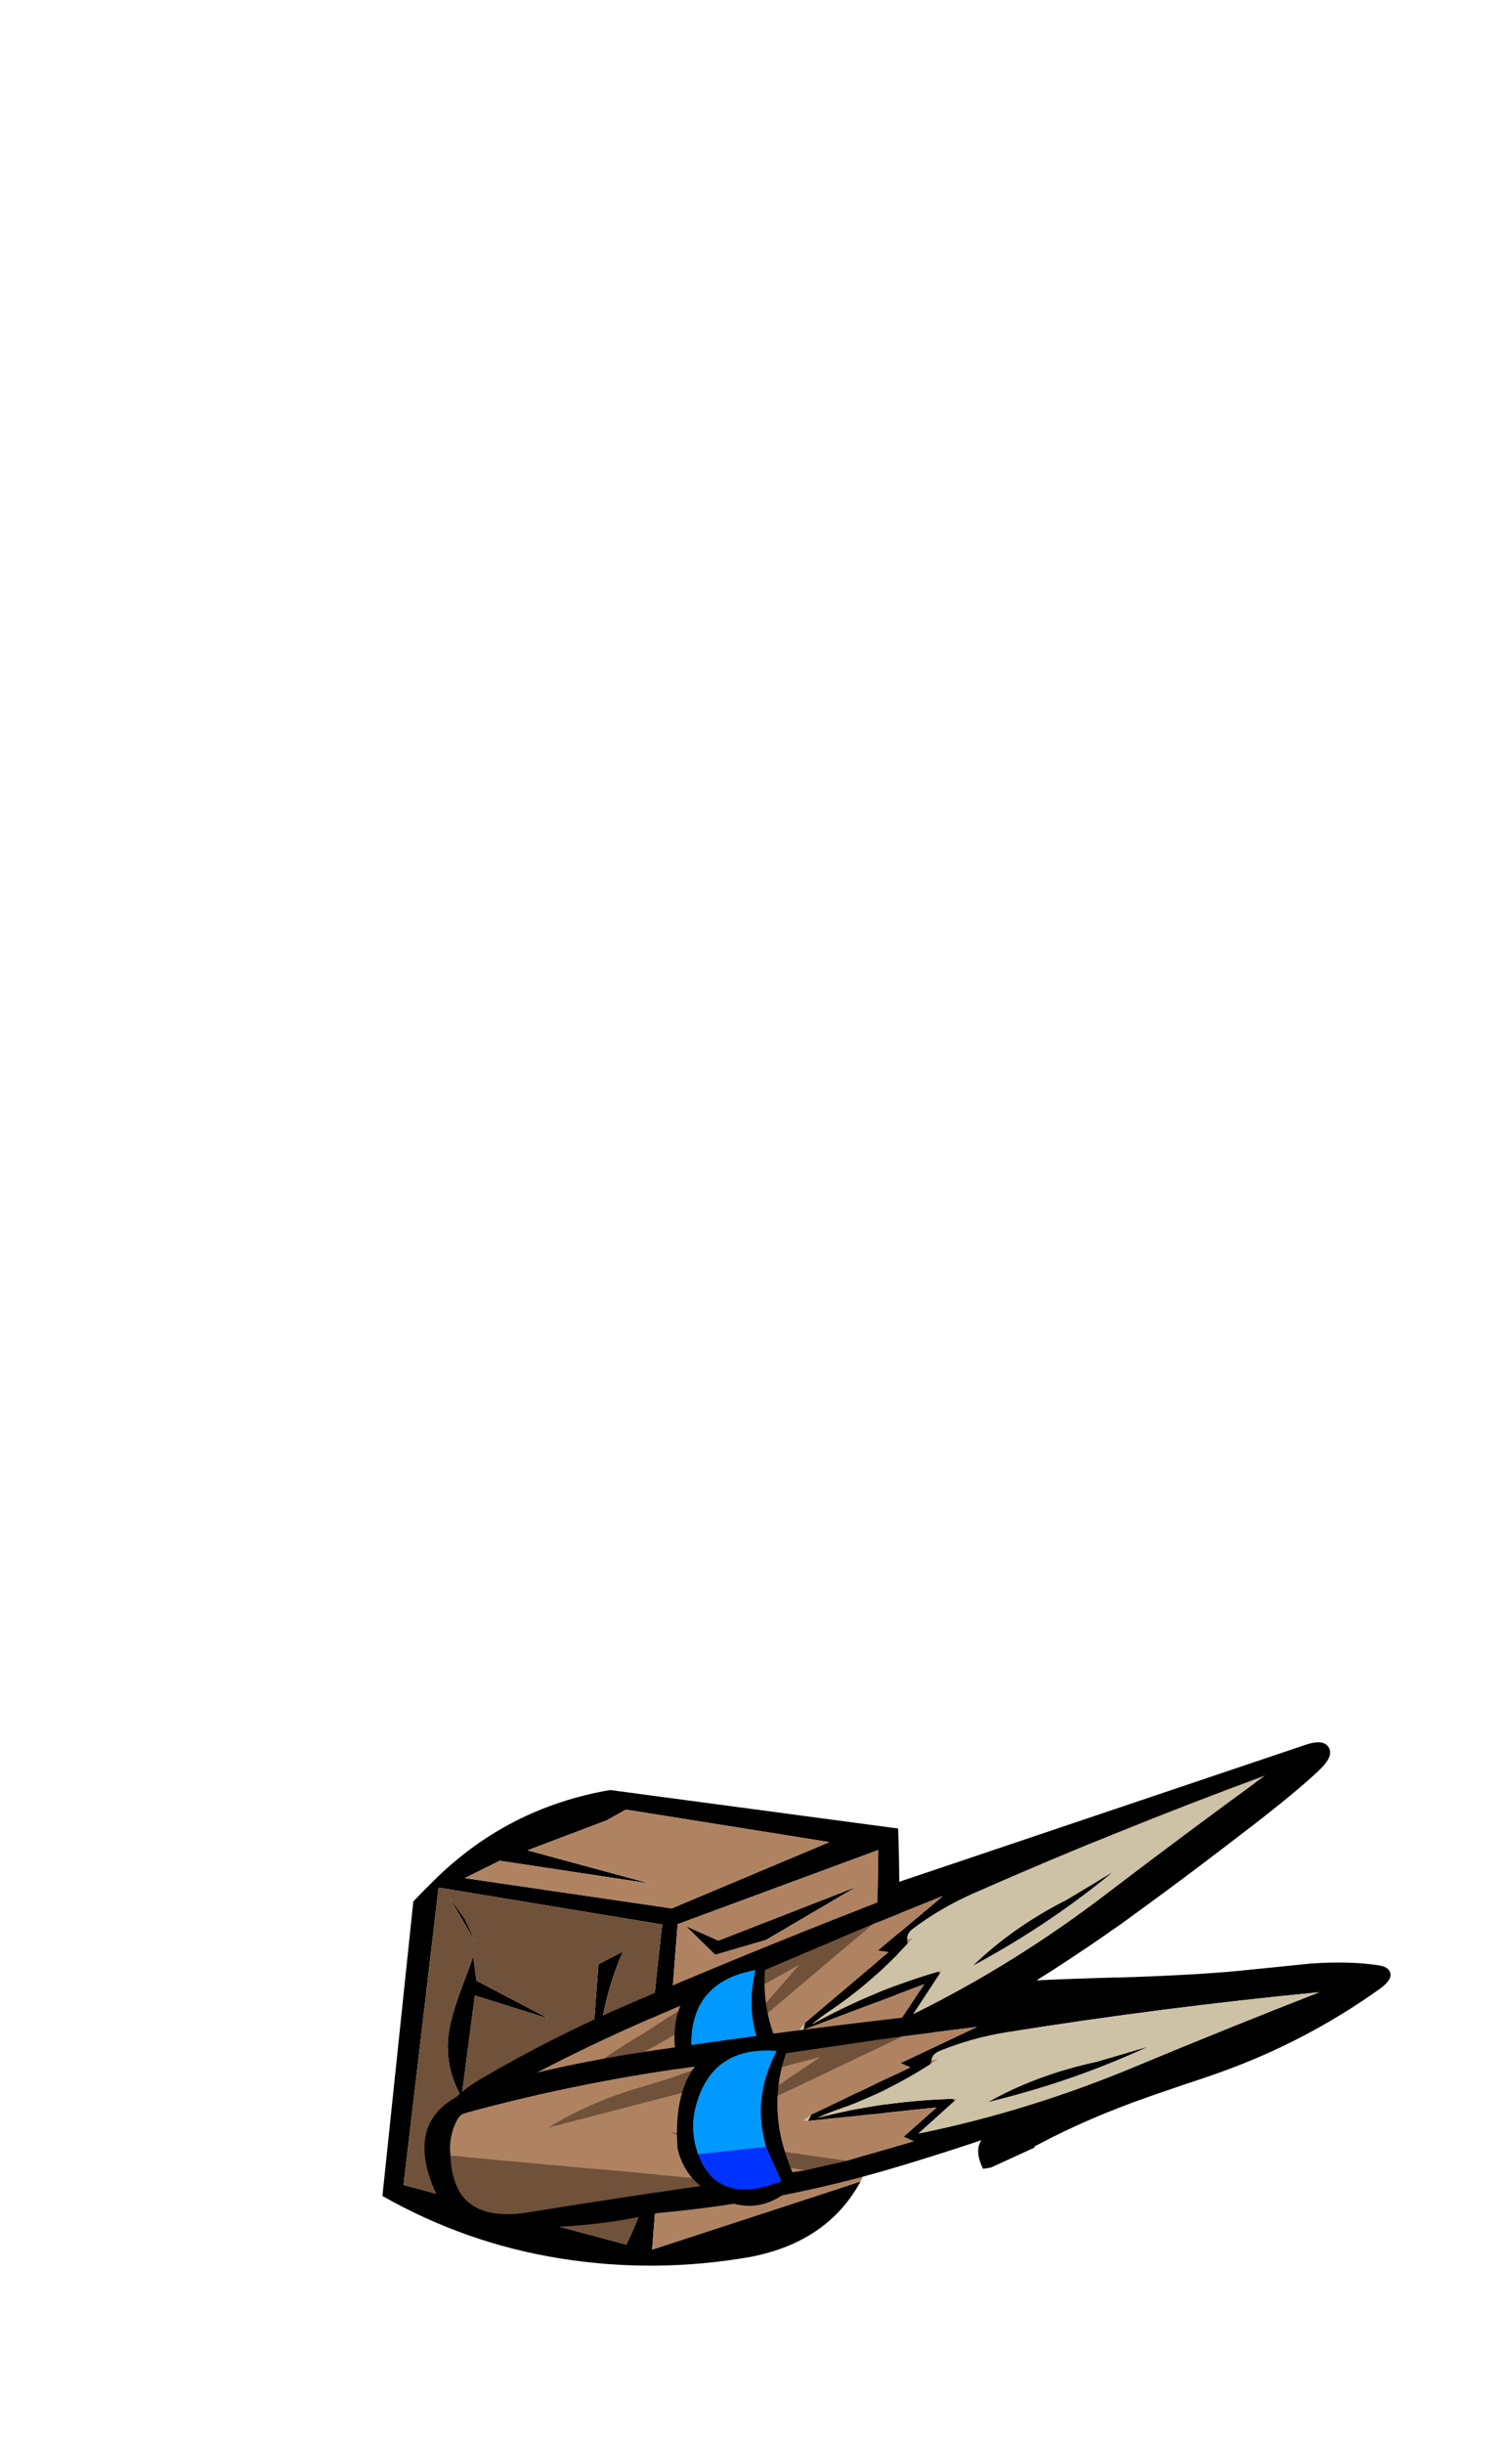 
<svg xmlns="http://www.w3.org/2000/svg" version="1.1" xmlns:xlink="http://www.w3.org/1999/xlink" preserveAspectRatio="none" x="0px" y="0px" width="325px" height="525px" viewBox="0 0 325 525">
<defs>
<g id="Symbol_22_7_Layer1_0_FILL">
<path fill="#000000" stroke="none" d="
M 92.9 55.75
Q 94.9 53.75 94.1 52.45 93.3 51.1 90.55 52
L 24.35 74.3 24.35 75.55 21.4 75.55
Q 20.35 76.35 20.55 77.4 20.65 78 21.2 78.45 21.75 78.85 22.45 78.9 23.2 79 24.35 78.65 24.65 78.55 25 78.45 29.35 77 33.65 75.55 47.3 70.9 60.8 66.05 73.25 61.55 85.55 56.85 75.1 64.95 60.8 75.25 60.6 75.4 60.35 75.55 54.9 79.45 48.95 83.65 43.95 87.15 41.25 88.6 39.8 89.4 38.95 89.9 36.8 90.15 35.85 90.9 35.05 91.5 34.85 92.5 34.8 92.8 34.8 93.1 34.7 93.2 34.6 93.3 34 94 33.95 94.9 33.85 95.85 34.6 96.2 35.35 96.55 36.45 95.85 37.2 95.45 37.95 95.05 38 95.05 38.1 95.05 49.5 94.75 60.8 94 78.35 92.75 95.6 90.35 87 94.9 68.7 101.5 64.5 103 60.8 104.45 48.4 109.15 41.75 112.6 39.5 113.7 38.85 115 38.05 116.65 39.3 119.2 39.9 119.1 40.55 119
L 47.65 115.75
Q 47.45 115.75 47.3 115.75 53.7 112.3 60.8 109.55 61.95 109.1 63.15 108.65 65.6 107.75 71.05 105.9 76.25 104.2 78.95 103.15 91.45 98.4 102.4 90.55 104.3 89.1 103.8 88 103.45 87.15 101.9 86.95 97.3 86.25 91.1 86.7 83.85 87.45 80.25 87.8 73.35 88.5 60.8 88.9 60.35 88.9 59.9 88.9 52.9 89.1 47.8 89.35 53.15 86 58.85 82.05 59.75 81.4 60.8 80.7 63.85 78.5 67.85 75.55 73.15 71.65 80.05 66.35 87.8 60.45 91.8 56.8 92.4 56.25 92.9 55.75 Z"/>
</g>

<g id="barren_prop_17_Layer1_0_FILL">
<path fill="#000000" stroke="none" d="
M 83 277.1
L 114.8 288.85 118.85 340.4 85.8 329.6
Q 91.031 339.197 103.25 341.55 118.35 344.2 133.4 341.8 148.4 339.4 161.6 331.9
L 156.7 285.25
Q 155.1 283.55 153.45 281.95 141.8 270.4 125.5 267.6
L 79.85 273.7
Q 79.1 294.3 81.4 314.7 81.995 320.053 83.75 324.95
L 83 277.1
M 115.75 286.35
L 90.75 275.85 123 270.7 126.05 272.4 138.6 277.15 119.25 282.4 143 278.8 148.55 281.55 115.75 286.35
M 117.25 288.9
L 152.7 283.05 158.25 330.15 122.95 339.6
Q 116.55 326.85 118.45 312.45 119.2 306.85 118.55 301.1 118.35 299.05 118.15 297 117.7 292.95 117.25 288.9
M 149.05 316.25
Q 152.3 310.6 150.75 304.3 150.2 302.1 149.45 300.05 148.9 298.55 148.35 297.1 147.75 295.5 147.2 293.95
L 146.7 297.8 135.25 303.8 146.95 300.15 149.05 316.25
M 151 284.6
L 148.55 288 146.9 291.6 151 284.6
M 127.35 295.2
L 123.5 293.2
Q 128.35 304.45 127.35 316.7 127 321.25 126.3 325.8 125.8 329.05 126.7 332.25
L 129.7 324.4 145.9 314.8 129.1 320.45 128.85 311.45 134.2 310.35 128.5 310.4 127.35 295.2
M 110.2 324.5
L 112.25 330.25 108.45 296.85 110.4 322.6 92.95 316.35 110.2 324.5
M 104.6 329.5
L 108.6 330.25 89.3 322.4 104.6 329.5
M 89.45 304.95
L 87.1 307.2 85.1 326.4 87.75 322.85 88.55 308.3 99.15 310.15 89.45 304.95
M 100.8 291.35
L 108.85 293.7 113.5 289.15 108.35 291.45 86.5 282.95 100.8 291.35 Z"/>

<path fill="#70513A" stroke="none" d="
M 152.7 283.05
L 117.25 288.9
Q 117.7 292.95 118.15 297 118.35 299.05 118.55 301.1 119.2 306.85 118.45 312.45 116.55 326.85 122.95 339.6
L 158.25 330.15 152.7 283.05
M 123.5 293.2
L 127.35 295.2 128.5 310.4 134.2 310.35 128.85 311.45 129.1 320.45 145.9 314.8 129.7 324.4 126.7 332.25
Q 125.8 329.05 126.3 325.8 127 321.25 127.35 316.7 128.35 304.45 123.5 293.2
M 148.55 288
L 151 284.6 146.9 291.6 148.55 288
M 150.75 304.3
Q 152.3 310.6 149.05 316.25
L 146.95 300.15 135.25 303.8 146.7 297.8 147.2 293.95
Q 147.75 295.5 148.35 297.1 148.9 298.55 149.45 300.05 150.2 302.1 150.75 304.3 Z"/>

<path fill="#AF8362" stroke="none" d="
M 90.75 275.85
L 115.75 286.35 148.55 281.55 143 278.8 119.25 282.4 138.6 277.15 126.05 272.4 123 270.7 90.75 275.85
M 114.8 288.85
L 83 277.1 83.75 324.95
Q 84.252 326.248 84.8 327.5 85.27 328.587 85.8 329.6
L 118.85 340.4 114.8 288.85
M 108.85 293.7
L 100.8 291.35 86.5 282.95 108.35 291.45 113.5 289.15 108.85 293.7
M 87.1 307.2
L 89.45 304.95 99.15 310.15 88.55 308.3 87.75 322.85 85.1 326.4 87.1 307.2
M 108.6 330.25
L 104.6 329.5 89.3 322.4 108.6 330.25
M 112.25 330.25
L 110.2 324.5 92.95 316.35 110.4 322.6 108.45 296.85 112.25 330.25 Z"/>
</g>

<g id="Symbol_25_0_Layer1_0_FILL">
<path fill="#000000" stroke="none" d="
M -7.8 -64.7
Q -9.2 -46.6 -10.3 -28.5 -11.5 -8.9 -12.15 10.75 -12.85 30.7 -12.9 50.55 -12.95 64 -11.3 77.35 -9.45 92.25 6.7 86.45 8.85 85.75 9.45 83.75 13.85 69.1 12.65 53 13.85 33.3 11.05 13.8 5.3 -26.45 -7.8 -64.7
M -7.35 -6.05
Q -7.55 -31 -6.2 -55.95 -2.75 -40.65 1.05 -25.4 5.5 -7.65 6.4 10.2
L 2.15 3.75 1.8 3.9
Q 0.45 14.7 1.55 25.65 1.1 24.15 0.8 22.6 -0.7 14.4 -4.2 6.6
L -4.8 6.4
Q -5.7 6.15 -6 4.95 -7.3 -0.4 -7.35 -6.05
M -5.05 11.35
L -4.15 9.9 0.9 26.55 1.8 27.2 2.75 6.75 6.55 12.6 7.5 11.15 8.95 22.05 9.45 28.95 9.45 40.7
Q 9.3 57 9.45 73.25 9.6 85.3 -1.25 84.05 -4.15 83.95 -6.5 82.3 -7.45 81.65 -7.55 80.85 -9.85 61.2 -9.35 41.2
L -9.2 10.45 -8.9 -1.5 -5.05 11.35
M 3.15 -1.4
Q 3.05 -2.45 2.95 -3.5 1.7 -16.05 -1.75 -27.9
L -0.6 -19.4
Q 0 -9.65 3.15 -1.4 Z"/>

<path fill="#70513A" stroke="none" d="
M 9.45 73.25
Q 9.3 57 9.45 40.7
L -1.25 84.05
Q 9.6 85.3 9.45 73.25
M 0.25 49.1
Q 1.1 47.75 1.85 46.4 6.45 37.95 9.45 28.95
L 8.95 22.05
Q 4.95 35.75 0.25 49.1
M -9.35 41.2
Q -8.8 44.25 -8.25 47.35 -7.75 50.4 -7.35 53.45 -6.45 59.8 -4.3 65.65 -3.85 66.85 -3.3 68.1
L -7.9 23.8 -0.4 39.45 -9.2 10.45 -9.35 41.2 Z"/>

<path fill="#CDC2A6" stroke="none" d="
M 1.65 28
L 1.8 27.2 0.9 26.55 1.65 28
M -6.2 -55.95
Q -7.55 -31 -7.35 -6.05 -7.3 -0.4 -6 4.95 -5.7 6.15 -4.8 6.4
L -4.7 5.4 -4.2 6.6
Q -0.7 14.4 0.8 22.6 1.1 24.15 1.55 25.65 0.45 14.7 1.8 3.9
L 1.85 3.35 2.15 3.75 6.4 10.2
Q 5.5 -7.65 1.05 -25.4 -2.75 -40.65 -6.2 -55.95
M 2.95 -3.5
Q 3.05 -2.45 3.15 -1.4 0 -9.65 -0.6 -19.4
L -1.75 -27.9
Q 1.7 -16.05 2.95 -3.5 Z"/>

<path fill="#AF8362" stroke="none" d="
M -4.15 9.9
L -5.05 11.35 -8.9 -1.5 -9.2 10.45 -0.4 39.45 -7.9 23.8 -3.3 68.1
Q -3.85 66.85 -4.3 65.65 -6.45 59.8 -7.35 53.45 -7.75 50.4 -8.25 47.35 -8.8 44.25 -9.35 41.2 -9.85 61.2 -7.55 80.85 -7.45 81.65 -6.5 82.3 -4.15 83.95 -1.25 84.05
L 9.45 40.7 9.45 28.95
Q 6.45 37.95 1.85 46.4 1.1 47.75 0.25 49.1 4.95 35.75 8.95 22.05
L 7.5 11.15 6.55 12.6 2.75 6.75 1.8 27.2 1.65 28 0.9 26.55 -4.15 9.9
M 1.8 3.9
L 2.15 3.75 1.85 3.35 1.8 3.9
M -4.8 6.4
L -4.2 6.6 -4.7 5.4 -4.8 6.4 Z"/>
</g>

<g id="Symbol_25_0_Layer0_0_FILL">
<path fill="#000000" stroke="none" d="
M 3.05 48.3
Q 7.25 47.95 10.1 44.95 16.85 37.95 11.25 30.4 9.15 31 7.05 31.4 -3.05 33.3 -11.7 27.65 -11.85 28.05 -11.95 28.5 -16.15 46.8 3.05 48.3
M 4.85 34.4
L 10.65 32.8
Q 10.8 33.65 10.95 34.55 12.35 43.5 4.4 45.2 0 46.1 -4.05 44 -12.15 40 -9.9 30.45 -9.1 31.05 -8.2 31.6 -2.2 35.35 4.85 34.4 Z"/>

<path fill="#0099FF" stroke="none" d="
M 4.4 45.2
L 4.85 34.4
Q -2.2 35.35 -8.2 31.6 -9.1 31.05 -9.9 30.45 -12.15 40 -4.05 44 0 46.1 4.4 45.2 Z"/>

<path fill="#0033FF" stroke="none" d="
M 10.65 32.8
L 4.85 34.4 4.4 45.2
Q 12.35 43.5 10.95 34.55 10.8 33.65 10.65 32.8 Z"/>
</g>
</defs>

<g transform="matrix( 1.356, 0, 0, 1.356, 158,304.2) ">
<g transform="matrix( 1, 0, 0, 1, 0,0) ">
<use xlink:href="#Symbol_22_7_Layer1_0_FILL"/>
</g>

<g transform="matrix( -1, 0, 0, 1, 105.7,-208.4) ">
<g transform="matrix( 1, 0, 0, 1, 0,0) ">
<use xlink:href="#barren_prop_17_Layer1_0_FILL"/>
</g>
</g>

<g transform="matrix( 0.396, 0.918, -0.918, 0.396, 35.1,84.75) ">
<g transform="matrix( 1, 0, 0, 1, 0,0) ">
<use xlink:href="#Symbol_25_0_Layer1_0_FILL"/>
</g>

<g transform="matrix( 1, 0, 0, 1, 0,0) ">
<use xlink:href="#Symbol_25_0_Layer0_0_FILL"/>
</g>
</g>

<g transform="matrix( 0.15, 0.989, -0.989, 0.15, 38.2,105.75) ">
<g transform="matrix( 1, 0, 0, 1, 0,0) ">
<use xlink:href="#Symbol_25_0_Layer1_0_FILL"/>
</g>

<g transform="matrix( 1, 0, 0, 1, 0,0) ">
<use xlink:href="#Symbol_25_0_Layer0_0_FILL"/>
</g>
</g>
</g>
</svg>
